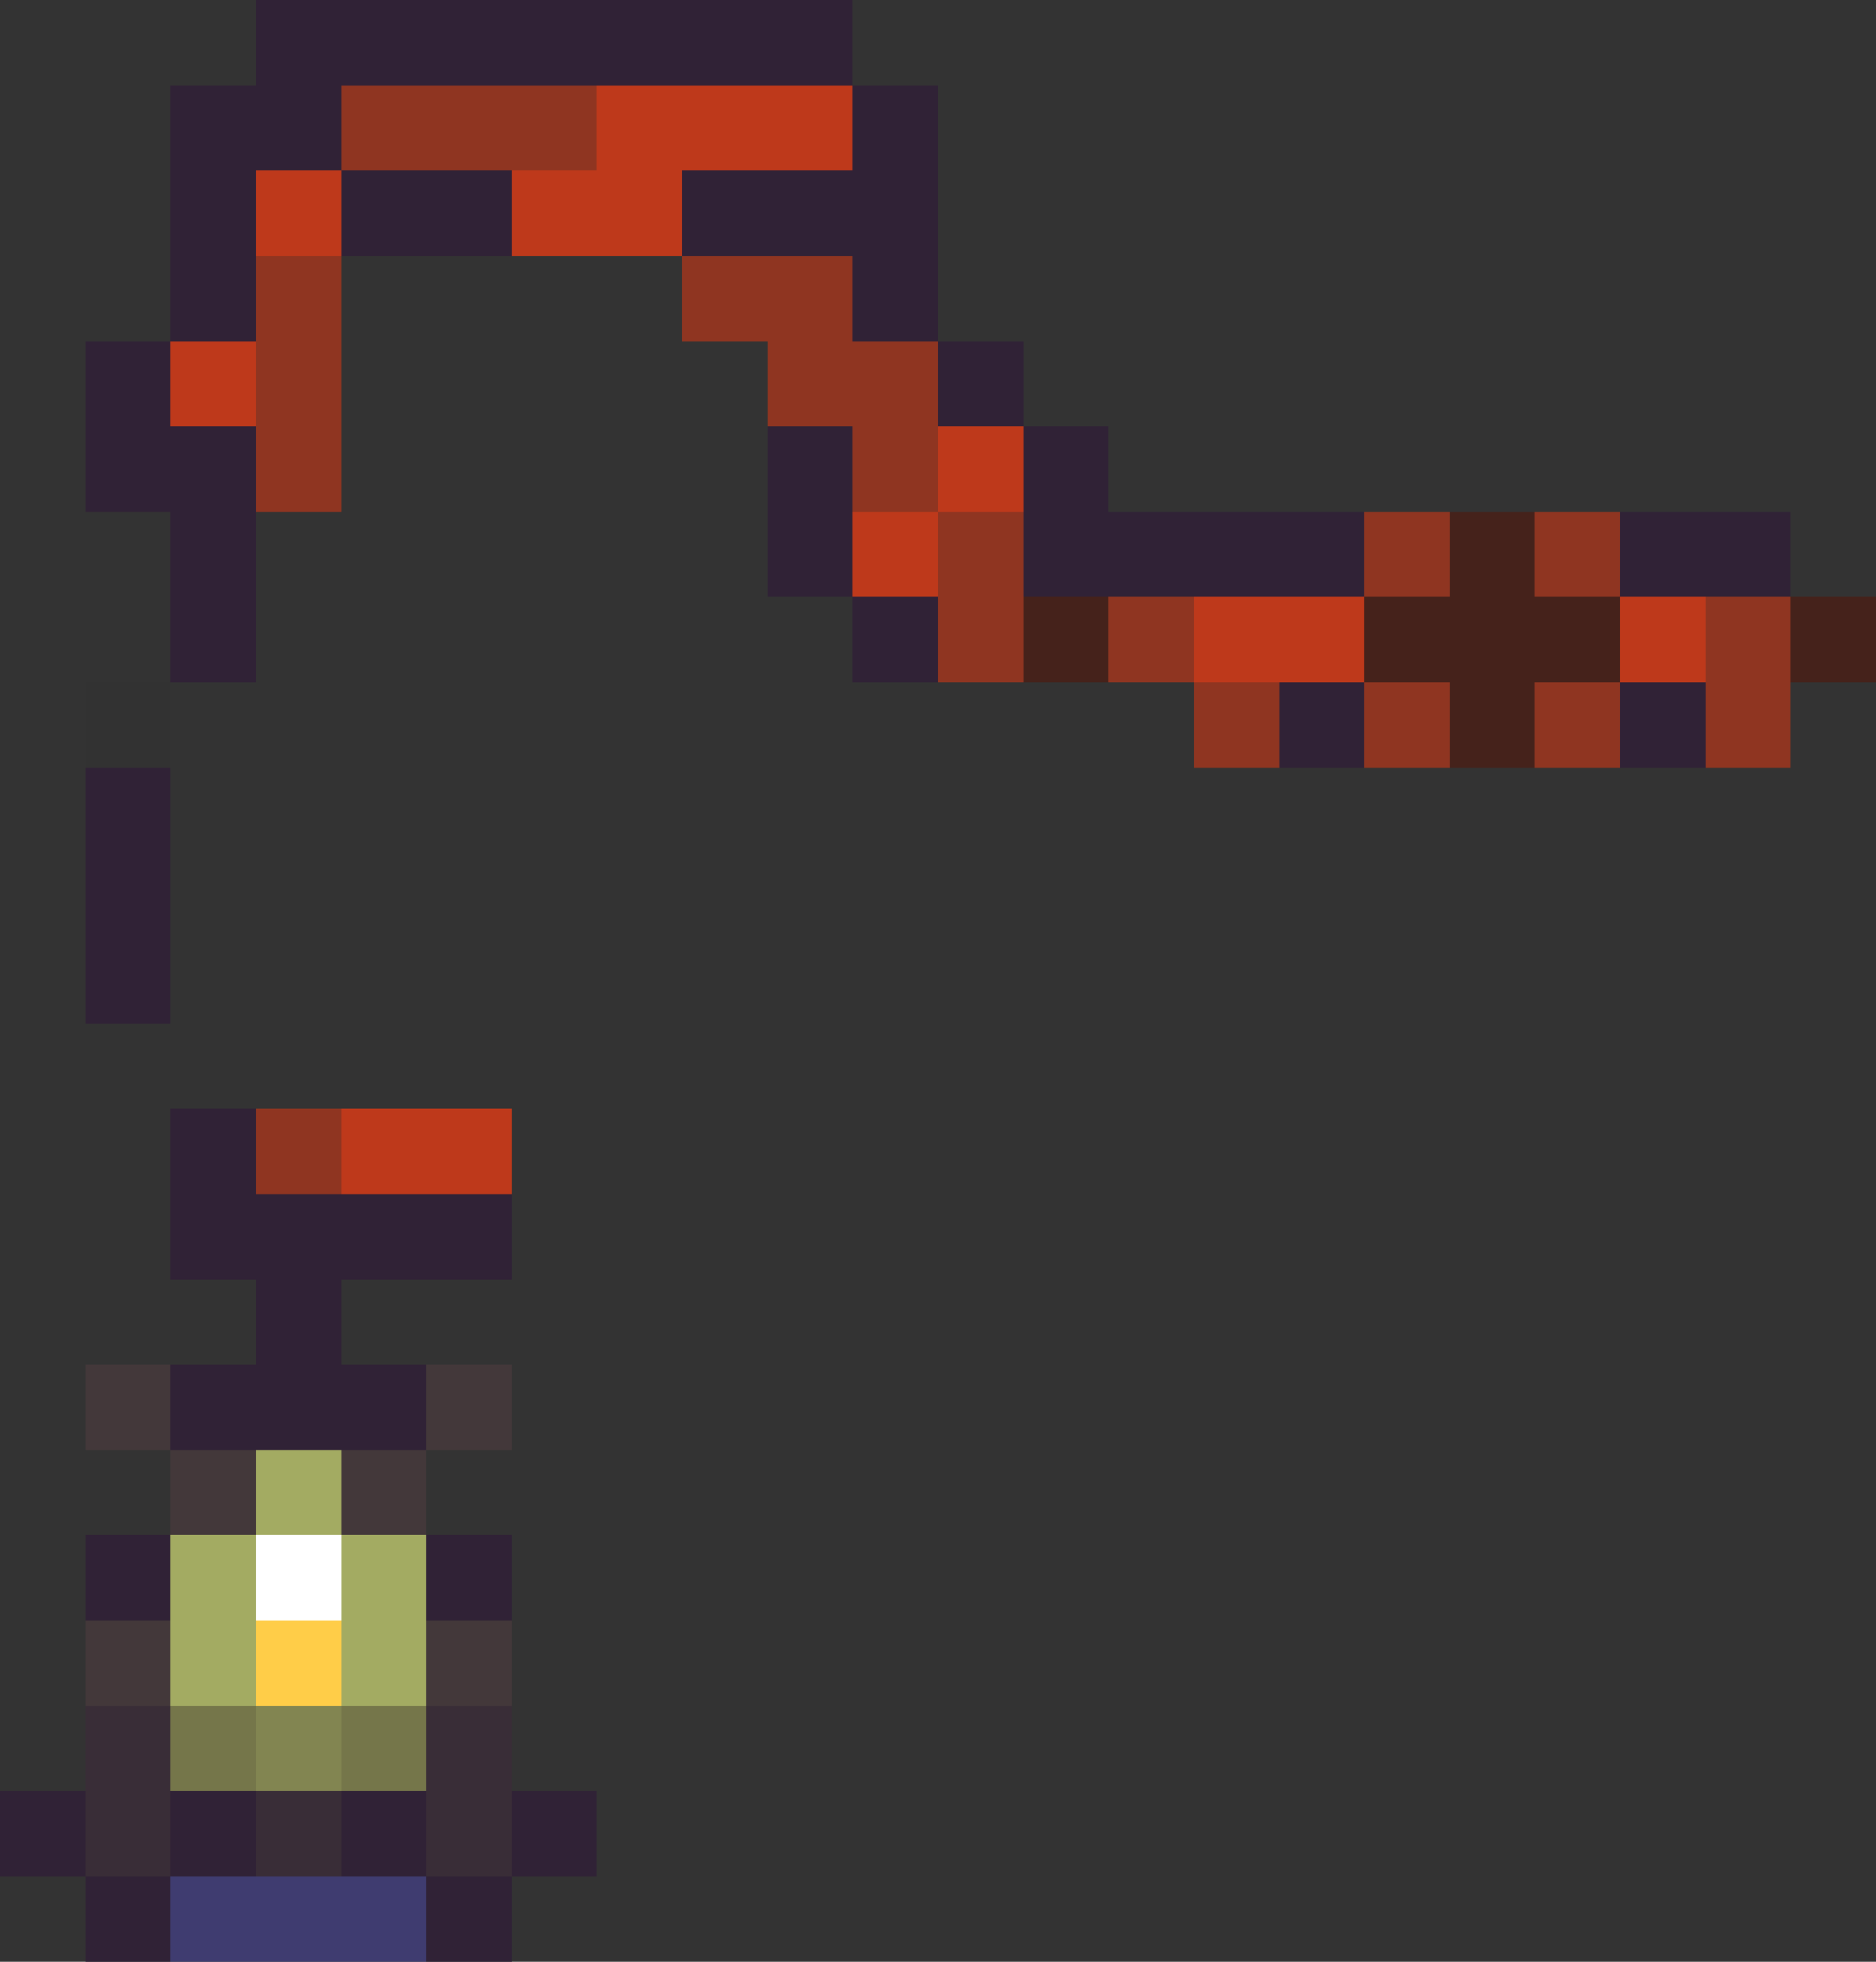 <?xml version="1.0" encoding="utf-8"?>
<!-- Generator: Adobe Illustrator 24.0.1, SVG Export Plug-In . SVG Version: 6.00 Build 0)  -->
<svg version="1.1" id="Calque_1" shape-rendering="crispEdges"
	 xmlns="http://www.w3.org/2000/svg" xmlns:xlink="http://www.w3.org/1999/xlink" x="0px" y="0px" viewBox="0 0 22 23"
	 style="enable-background:new 0 0 22 23;" xml:space="preserve" preserveAspectRatio="none">
<rect x="0" y="0" width="22" height="23" fill="#333333" stroke="none"/>
<style type="text/css">
	.st0{fill:#302236;}
	.st1{fill:#8F3521;}
	.st2{fill:#BE391B;}
	.st3{fill:#45221B;}
	.st4{opacity:1.176500e-02;fill:#301234;enable-background:new    ;}
	.st5{fill:#43383A;}
	.st6{fill:#A3AB62;}
	.st7{fill:#FFFFFF;}
	.st8{fill:#FFCD48;}
	.st9{fill:#392D37;}
	.st10{fill:#75764A;}
	.st11{fill:#828551;}
	.st12{fill:#3F3C70;}
</style>
<rect x="3" class="st0" width="1" height="1"/>
<rect x="4" class="st0" width="1" height="1"/>
<rect x="5" class="st0" width="1" height="1"/>
<rect x="6" class="st0" width="1" height="1"/>
<rect x="7" class="st0" width="1" height="1"/>
<rect x="8" class="st0" width="1" height="1"/>
<rect x="9" class="st0" width="1" height="1"/>
<rect x="2" y="1" class="st0" width="1" height="1"/>
<rect x="3" y="1" class="st0" width="1" height="1"/>
<rect x="4" y="1" class="st1" width="1" height="1"/>
<rect x="5" y="1" class="st1" width="1" height="1"/>
<rect x="6" y="1" class="st1" width="1" height="1"/>
<rect x="7" y="1" class="st2" width="1" height="1"/>
<rect x="8" y="1" class="st2" width="1" height="1"/>
<rect x="9" y="1" class="st2" width="1" height="1"/>
<rect x="10" y="1" class="st0" width="1" height="1"/>
<rect x="2" y="2" class="st0" width="1" height="1"/>
<rect x="3" y="2" class="st2" width="1" height="1"/>
<rect x="4" y="2" class="st0" width="1" height="1"/>
<rect x="5" y="2" class="st0" width="1" height="1"/>
<rect x="6" y="2" class="st2" width="1" height="1"/>
<rect x="7" y="2" class="st2" width="1" height="1"/>
<rect x="8" y="2" class="st0" width="1" height="1"/>
<rect x="9" y="2" class="st0" width="1" height="1"/>
<rect x="10" y="2" class="st0" width="1" height="1"/>
<rect x="2" y="3" class="st0" width="1" height="1"/>
<rect x="3" y="3" class="st1" width="1" height="1"/>
<rect x="8" y="3" class="st1" width="1" height="1"/>
<rect x="9" y="3" class="st1" width="1" height="1"/>
<rect x="10" y="3" class="st0" width="1" height="1"/>
<rect x="1" y="4" class="st0" width="1" height="1"/>
<rect x="2" y="4" class="st2" width="1" height="1"/>
<rect x="3" y="4" class="st1" width="1" height="1"/>
<rect x="9" y="4" class="st1" width="1" height="1"/>
<rect x="10" y="4" class="st1" width="1" height="1"/>
<rect x="11" y="4" class="st0" width="1" height="1"/>
<rect x="1" y="5" class="st0" width="1" height="1"/>
<rect x="2" y="5" class="st0" width="1" height="1"/>
<rect x="3" y="5" class="st1" width="1" height="1"/>
<rect x="9" y="5" class="st0" width="1" height="1"/>
<rect x="10" y="5" class="st1" width="1" height="1"/>
<rect x="11" y="5" class="st2" width="1" height="1"/>
<rect x="12" y="5" class="st0" width="1" height="1"/>
<rect x="2" y="6" class="st0" width="1" height="1"/>
<rect x="9" y="6" class="st0" width="1" height="1"/>
<rect x="10" y="6" class="st2" width="1" height="1"/>
<rect x="11" y="6" class="st1" width="1" height="1"/>
<rect x="12" y="6" class="st0" width="1" height="1"/>
<rect x="13" y="6" class="st0" width="1" height="1"/>
<rect x="14" y="6" class="st0" width="1" height="1"/>
<rect x="15" y="6" class="st0" width="1" height="1"/>
<rect x="16" y="6" class="st1" width="1" height="1"/>
<rect x="17" y="6" class="st3" width="1" height="1"/>
<rect x="18" y="6" class="st1" width="1" height="1"/>
<rect x="19" y="6" class="st0" width="1" height="1"/>
<rect x="20" y="6" class="st0" width="1" height="1"/>
<rect x="2" y="7" class="st0" width="1" height="1"/>
<rect x="10" y="7" class="st0" width="1" height="1"/>
<rect x="11" y="7" class="st1" width="1" height="1"/>
<rect x="12" y="7" class="st3" width="1" height="1"/>
<rect x="13" y="7" class="st1" width="1" height="1"/>
<rect x="14" y="7" class="st2" width="1" height="1"/>
<rect x="15" y="7" class="st2" width="1" height="1"/>
<rect x="16" y="7" class="st3" width="1" height="1"/>
<rect x="17" y="7" class="st3" width="1" height="1"/>
<rect x="18" y="7" class="st3" width="1" height="1"/>
<rect x="19" y="7" class="st2" width="1" height="1"/>
<rect x="20" y="7" class="st1" width="1" height="1"/>
<rect x="21" y="7" class="st3" width="1" height="1"/>
<rect x="1" y="8" class="st4" width="1" height="1"/>
<rect x="14" y="8" class="st1" width="1" height="1"/>
<rect x="15" y="8" class="st0" width="1" height="1"/>
<rect x="16" y="8" class="st1" width="1" height="1"/>
<rect x="17" y="8" class="st3" width="1" height="1"/>
<rect x="18" y="8" class="st1" width="1" height="1"/>
<rect x="19" y="8" class="st0" width="1" height="1"/>
<rect x="20" y="8" class="st1" width="1" height="1"/>
<rect x="1" y="9" class="st0" width="1" height="1"/>
<rect x="1" y="10" class="st0" width="1" height="1"/>
<rect x="1" y="11" class="st0" width="1" height="1"/>
<rect x="2" y="13" class="st0" width="1" height="1"/>
<rect x="3" y="13" class="st1" width="1" height="1"/>
<rect x="4" y="13" class="st2" width="1" height="1"/>
<rect x="5" y="13" class="st2" width="1" height="1"/>
<rect x="2" y="14" class="st0" width="1" height="1"/>
<rect x="3" y="14" class="st0" width="1" height="1"/>
<rect x="4" y="14" class="st0" width="1" height="1"/>
<rect x="5" y="14" class="st0" width="1" height="1"/>
<rect x="3" y="15" class="st0" width="1" height="1"/>
<rect x="1" y="16" class="st5" width="1" height="1"/>
<rect x="2" y="16" class="st0" width="1" height="1"/>
<rect x="3" y="16" class="st0" width="1" height="1"/>
<rect x="4" y="16" class="st0" width="1" height="1"/>
<rect x="5" y="16" class="st5" width="1" height="1"/>
<rect x="2" y="17" class="st5" width="1" height="1"/>
<rect x="3" y="17" class="st6" width="1" height="1"/>
<rect x="4" y="17" class="st5" width="1" height="1"/>
<rect x="1" y="18" class="st0" width="1" height="1"/>
<rect x="2" y="18" class="st6" width="1" height="1"/>
<rect x="3" y="18" class="st7" width="1" height="1"/>
<rect x="4" y="18" class="st6" width="1" height="1"/>
<rect x="5" y="18" class="st0" width="1" height="1"/>
<rect x="1" y="19" class="st5" width="1" height="1"/>
<rect x="2" y="19" class="st6" width="1" height="1"/>
<rect x="3" y="19" class="st8" width="1" height="1"/>
<rect x="4" y="19" class="st6" width="1" height="1"/>
<rect x="5" y="19" class="st5" width="1" height="1"/>
<rect x="1" y="20" class="st9" width="1" height="1"/>
<rect x="2" y="20" class="st10" width="1" height="1"/>
<rect x="3" y="20" class="st11" width="1" height="1"/>
<rect x="4" y="20" class="st10" width="1" height="1"/>
<rect x="5" y="20" class="st9" width="1" height="1"/>
<rect y="21" class="st0" width="1" height="1"/>
<rect x="1" y="21" class="st9" width="1" height="1"/>
<rect x="2" y="21" class="st0" width="1" height="1"/>
<rect x="3" y="21" class="st9" width="1" height="1"/>
<rect x="4" y="21" class="st0" width="1" height="1"/>
<rect x="5" y="21" class="st9" width="1" height="1"/>
<rect x="6" y="21" class="st0" width="1" height="1"/>
<rect x="1" y="22" class="st0" width="1" height="1"/>
<rect x="2" y="22" class="st12" width="1" height="1"/>
<rect x="3" y="22" class="st12" width="1" height="1"/>
<rect x="4" y="22" class="st12" width="1" height="1"/>
<rect x="5" y="22" class="st0" width="1" height="1"/>
</svg>
